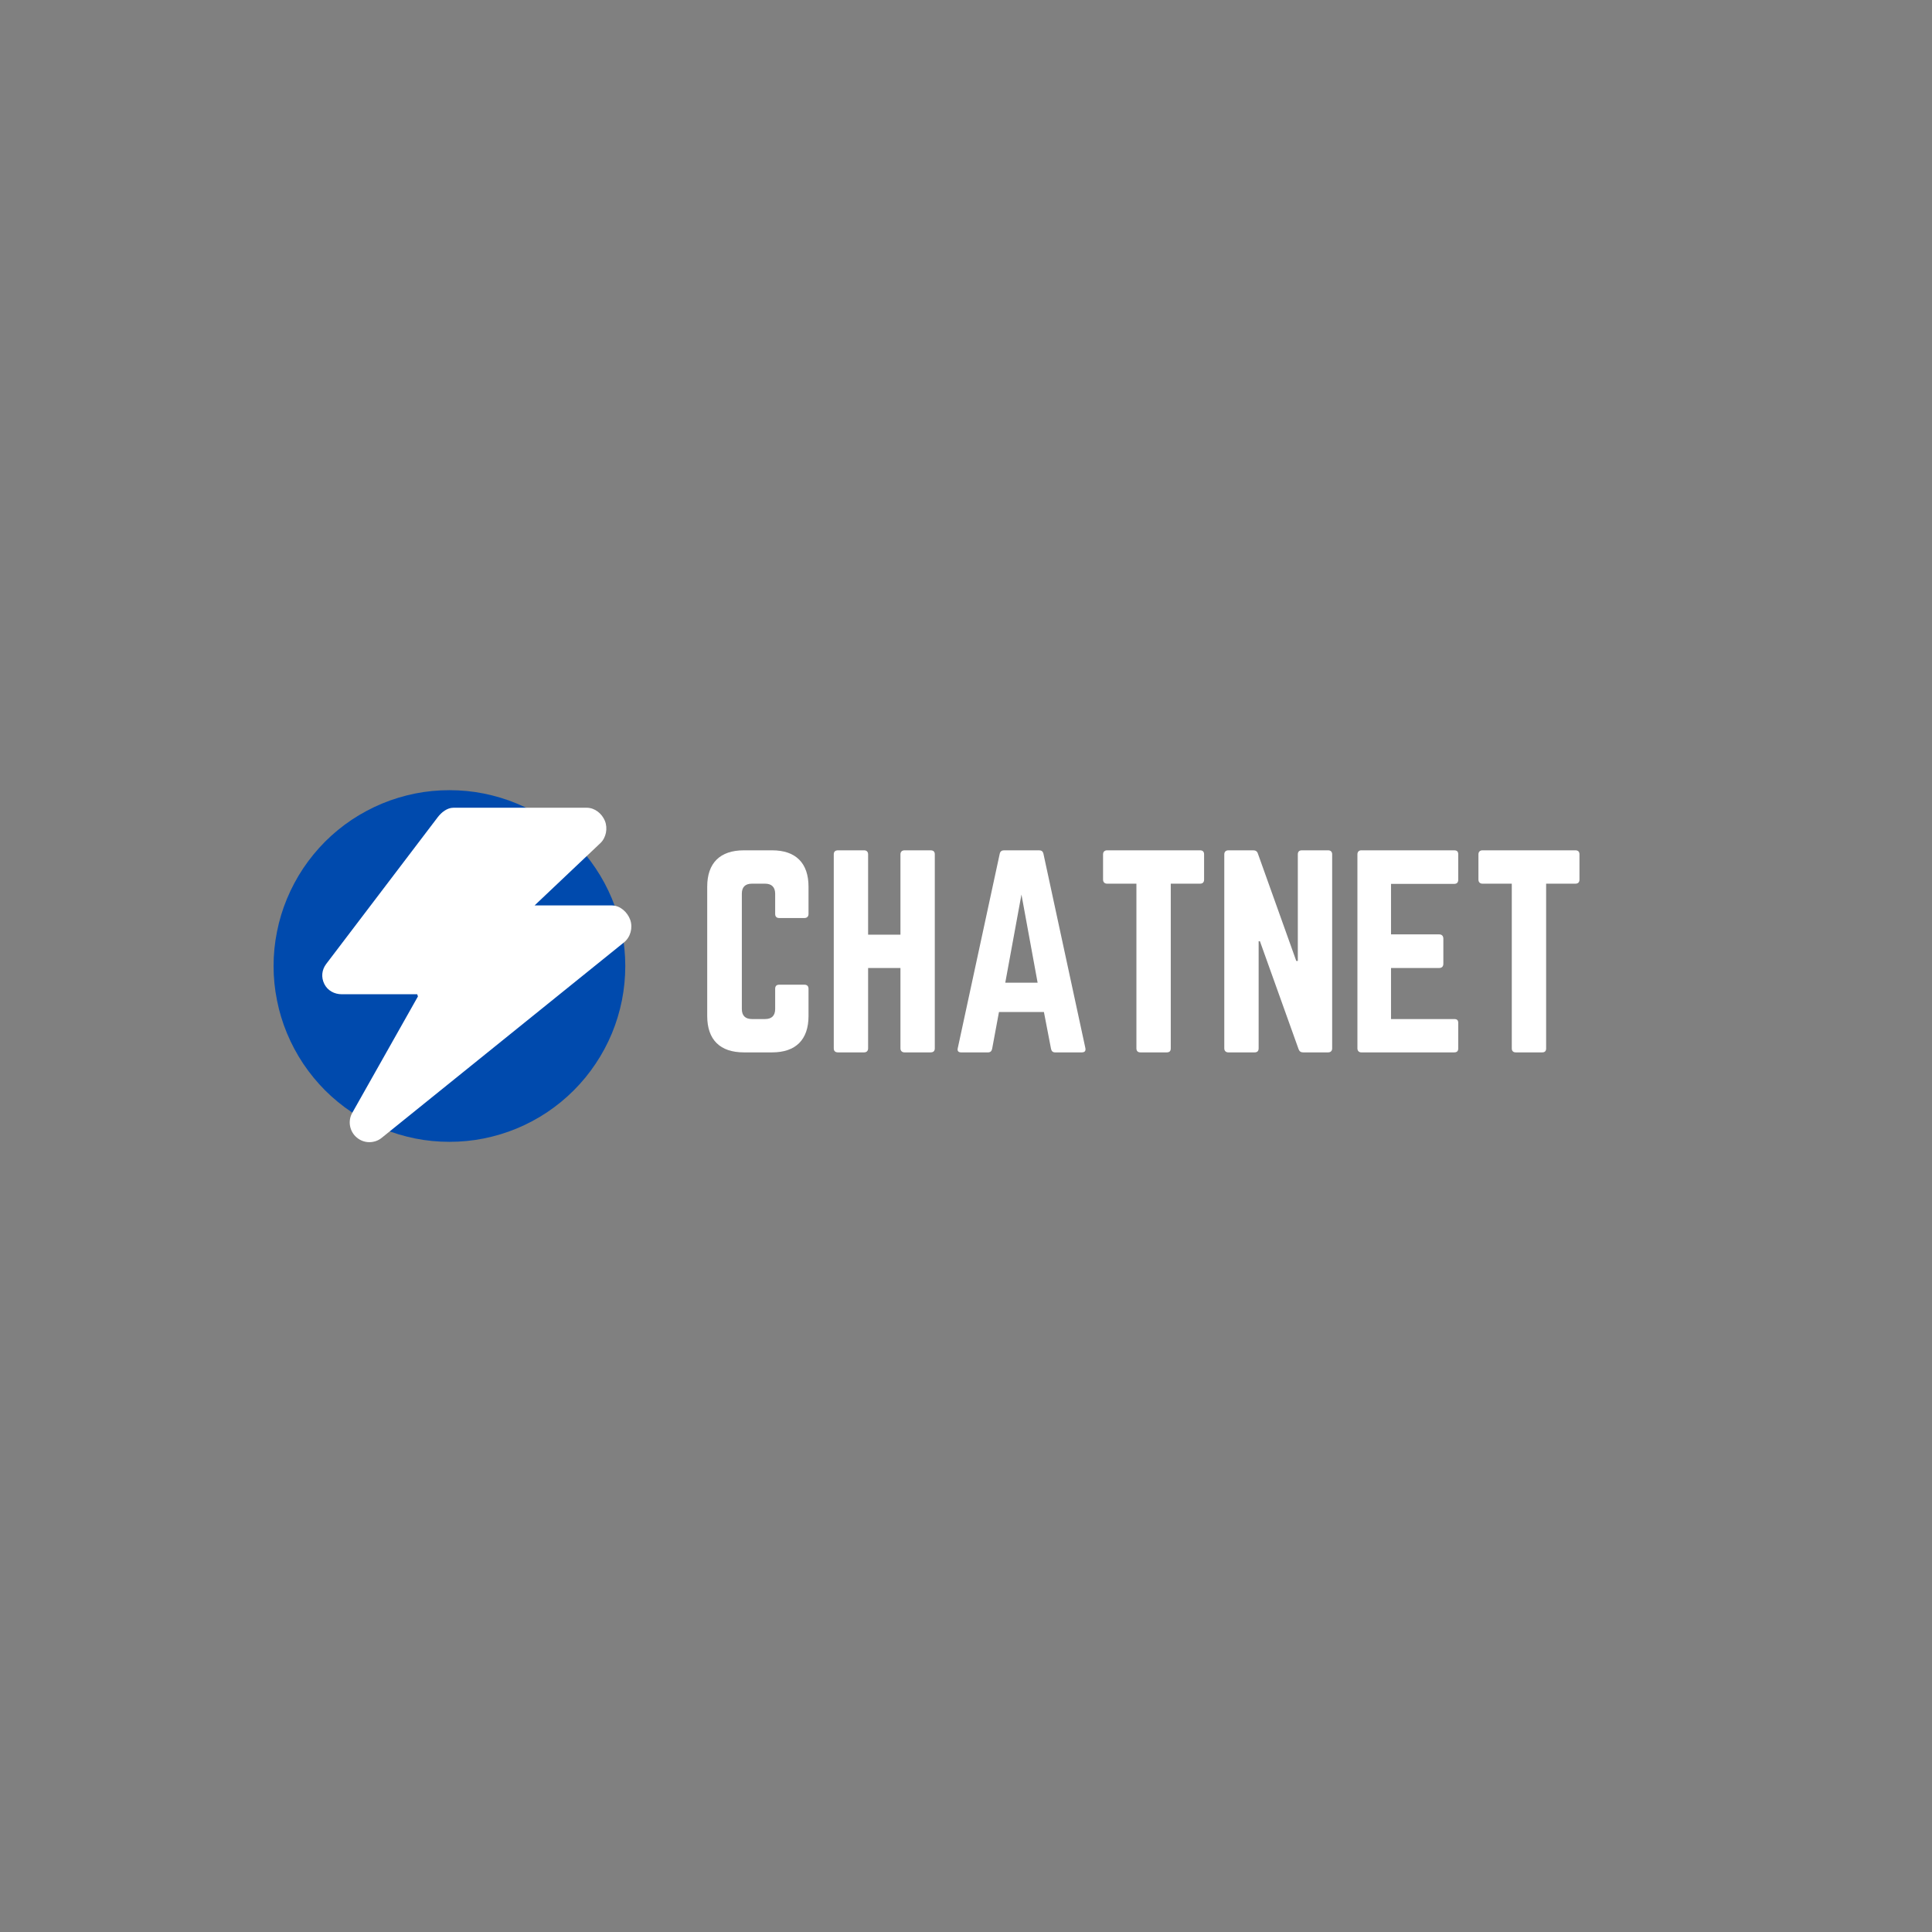 <svg xmlns="http://www.w3.org/2000/svg" width="112.5" viewBox="0 0 112.5 112.5" height="112.5" version="1.0"><rect x="0" y="0" width="112.5" height="112.5" fill="#808080" stroke="none"/><defs><clipPath id="a"><path d="M 18.766 47.031 L 36.766 47.031 L 36.766 66.523 L 18.766 66.523 Z M 18.766 47.031"/></clipPath></defs><g fill="#FFF"><g><g><path d="M 6.633 -9.648 C 6.633 -11.031 5.883 -11.766 4.516 -11.766 L 2.867 -11.766 C 1.484 -11.766 0.734 -11.031 0.734 -9.648 L 0.734 -2.117 C 0.734 -0.734 1.484 0 2.867 0 L 4.516 0 C 5.883 0 6.633 -0.734 6.633 -2.117 L 6.633 -3.707 C 6.633 -3.855 6.547 -3.941 6.398 -3.941 L 4.926 -3.941 C 4.766 -3.941 4.691 -3.855 4.691 -3.707 L 4.691 -2.531 C 4.691 -2.133 4.484 -1.941 4.105 -1.941 L 3.34 -1.941 C 2.957 -1.941 2.75 -2.133 2.75 -2.531 L 2.75 -9.238 C 2.75 -9.621 2.941 -9.824 3.34 -9.824 L 4.105 -9.824 C 4.484 -9.824 4.691 -9.621 4.691 -9.238 L 4.691 -8.062 C 4.691 -7.914 4.766 -7.824 4.926 -7.824 L 6.398 -7.824 C 6.547 -7.824 6.633 -7.914 6.633 -8.062 Z M 6.633 -9.648" transform="translate(40.447 61.28)"/></g></g></g><g fill="#FFF"><g><g><path d="M 4.617 -6.855 L 2.734 -6.855 L 2.734 -11.531 C 2.734 -11.68 2.648 -11.766 2.5 -11.766 L 0.984 -11.766 C 0.809 -11.766 0.734 -11.68 0.734 -11.531 L 0.734 -0.234 C 0.734 -0.09 0.809 0 0.984 0 L 2.5 0 C 2.648 0 2.734 -0.09 2.734 -0.234 L 2.734 -4.914 L 4.617 -4.914 L 4.617 -0.234 C 4.617 -0.09 4.707 0 4.855 0 L 6.367 0 C 6.547 0 6.617 -0.09 6.617 -0.234 L 6.617 -11.531 C 6.617 -11.68 6.547 -11.766 6.367 -11.766 L 4.855 -11.766 C 4.707 -11.766 4.617 -11.68 4.617 -11.531 Z M 4.617 -6.855" transform="translate(47.816 61.28)"/></g></g></g><g fill="#FFF"><g><g><path d="M 7.824 0 C 8 0 8.062 -0.09 8.031 -0.25 L 5.59 -11.562 C 5.559 -11.707 5.473 -11.766 5.34 -11.766 L 3.293 -11.766 C 3.164 -11.766 3.074 -11.707 3.043 -11.562 L 0.602 -0.25 C 0.559 -0.09 0.633 0 0.793 0 L 2.367 0 C 2.5 0 2.574 -0.074 2.602 -0.207 L 3 -2.352 L 5.617 -2.352 L 6.031 -0.207 C 6.059 -0.074 6.133 0 6.266 0 Z M 5.25 -4.059 L 3.367 -4.059 L 4.309 -9.191 Z M 5.25 -4.059" transform="translate(55.17 61.28)"/></g></g></g><g fill="#FFF"><g><g><path d="M 0.676 -11.766 C 0.531 -11.766 0.441 -11.68 0.441 -11.531 L 0.441 -10.062 C 0.441 -9.914 0.531 -9.824 0.676 -9.824 L 2.383 -9.824 L 2.383 -0.234 C 2.383 -0.074 2.473 0 2.617 0 L 4.148 0 C 4.309 0 4.383 -0.074 4.383 -0.234 L 4.383 -9.824 L 6.09 -9.824 C 6.25 -9.824 6.324 -9.914 6.324 -10.062 L 6.324 -11.531 C 6.324 -11.68 6.25 -11.766 6.09 -11.766 Z M 0.676 -11.766" transform="translate(63.79 61.28)"/></g></g></g><g fill="#FFF"><g><g><path d="M 5.25 -11.766 C 5.09 -11.766 5.016 -11.68 5.016 -11.531 L 5.016 -5.324 L 4.926 -5.324 L 2.691 -11.574 C 2.648 -11.707 2.559 -11.766 2.426 -11.766 L 0.973 -11.766 C 0.824 -11.766 0.734 -11.68 0.734 -11.531 L 0.734 -0.234 C 0.734 -0.09 0.824 0 0.973 0 L 2.5 0 C 2.664 0 2.734 -0.09 2.734 -0.234 L 2.734 -6.473 L 2.809 -6.473 L 5.059 -0.191 C 5.105 -0.059 5.191 0 5.324 0 L 6.781 0 C 6.93 0 7.016 -0.09 7.016 -0.234 L 7.016 -11.531 C 7.016 -11.68 6.93 -11.766 6.781 -11.766 Z M 5.25 -11.766" transform="translate(70.556 61.28)"/></g></g></g><g fill="#FFF"><g><g><path d="M 6.605 -11.531 C 6.605 -11.68 6.547 -11.766 6.367 -11.766 L 0.957 -11.766 C 0.824 -11.766 0.734 -11.68 0.734 -11.531 L 0.734 -0.234 C 0.734 -0.09 0.824 0 0.957 0 L 6.367 0 C 6.547 0 6.605 -0.09 6.605 -0.234 L 6.605 -1.707 C 6.605 -1.867 6.547 -1.941 6.367 -1.941 L 2.691 -1.941 L 2.691 -4.914 L 5.5 -4.914 C 5.648 -4.914 5.738 -5 5.738 -5.164 L 5.738 -6.617 C 5.738 -6.781 5.648 -6.871 5.5 -6.871 L 2.691 -6.871 L 2.691 -9.812 L 6.367 -9.812 C 6.547 -9.812 6.605 -9.914 6.605 -10.062 Z M 6.605 -11.531" transform="translate(78.308 61.28)"/></g></g></g><g fill="#FFF"><g><g><path d="M 0.676 -11.766 C 0.531 -11.766 0.441 -11.68 0.441 -11.531 L 0.441 -10.062 C 0.441 -9.914 0.531 -9.824 0.676 -9.824 L 2.383 -9.824 L 2.383 -0.234 C 2.383 -0.074 2.473 0 2.617 0 L 4.148 0 C 4.309 0 4.383 -0.074 4.383 -0.234 L 4.383 -9.824 L 6.09 -9.824 C 6.25 -9.824 6.324 -9.914 6.324 -10.062 L 6.324 -11.531 C 6.324 -11.68 6.25 -11.766 6.09 -11.766 Z M 0.676 -11.766" transform="translate(85.648 61.28)"/></g></g></g><path fill="#004AAD" d="M 26.172 46.012 C 25.5 46.012 24.832 46.074 24.172 46.207 C 23.516 46.34 22.875 46.531 22.254 46.789 C 21.633 47.047 21.043 47.363 20.484 47.734 C 19.922 48.109 19.406 48.535 18.93 49.008 C 18.457 49.484 18.031 50.004 17.656 50.562 C 17.285 51.121 16.969 51.711 16.711 52.332 C 16.453 52.953 16.258 53.594 16.129 54.254 C 15.996 54.91 15.93 55.578 15.93 56.25 C 15.93 56.922 15.996 57.59 16.129 58.246 C 16.258 58.906 16.453 59.547 16.711 60.168 C 16.969 60.789 17.285 61.379 17.656 61.938 C 18.031 62.496 18.457 63.016 18.93 63.492 C 19.406 63.965 19.922 64.391 20.484 64.766 C 21.043 65.137 21.633 65.453 22.254 65.711 C 22.875 65.969 23.516 66.16 24.172 66.293 C 24.832 66.426 25.5 66.488 26.172 66.488 C 26.844 66.488 27.508 66.426 28.168 66.293 C 28.828 66.16 29.469 65.969 30.09 65.711 C 30.711 65.453 31.301 65.137 31.859 64.766 C 32.418 64.391 32.938 63.965 33.41 63.492 C 33.887 63.016 34.312 62.496 34.684 61.938 C 35.059 61.379 35.375 60.789 35.633 60.168 C 35.891 59.547 36.082 58.906 36.215 58.246 C 36.344 57.59 36.41 56.922 36.41 56.25 C 36.41 55.578 36.344 54.91 36.215 54.254 C 36.082 53.594 35.891 52.953 35.633 52.332 C 35.375 51.711 35.059 51.121 34.684 50.562 C 34.312 50.004 33.887 49.484 33.41 49.008 C 32.938 48.535 32.418 48.109 31.859 47.734 C 31.301 47.363 30.711 47.047 30.09 46.789 C 29.469 46.531 28.828 46.34 28.168 46.207 C 27.508 46.074 26.844 46.012 26.172 46.012 Z M 26.172 46.012"/><g clip-path="url(#a)"><path fill="#FFF" d="M 36.699 53.566 C 36.539 53.113 36.109 52.723 35.625 52.723 L 31.129 52.723 L 34.965 49.09 C 35.297 48.77 35.398 48.227 35.223 47.797 C 35.047 47.371 34.633 47.035 34.168 47.035 L 26.398 47.035 C 26.039 47.035 25.707 47.301 25.492 47.582 L 18.996 56.129 C 18.734 56.473 18.691 56.906 18.883 57.293 C 19.074 57.68 19.469 57.895 19.902 57.895 L 24.289 57.895 C 24.305 57.895 24.32 57.996 24.336 58.023 L 20.512 64.801 C 20.242 65.273 20.352 65.883 20.77 66.234 C 20.98 66.414 21.242 66.508 21.504 66.508 C 21.758 66.508 22.008 66.43 22.219 66.262 L 36.34 54.871 C 36.715 54.566 36.859 54.02 36.699 53.566 Z M 36.699 53.566"/></g></svg>